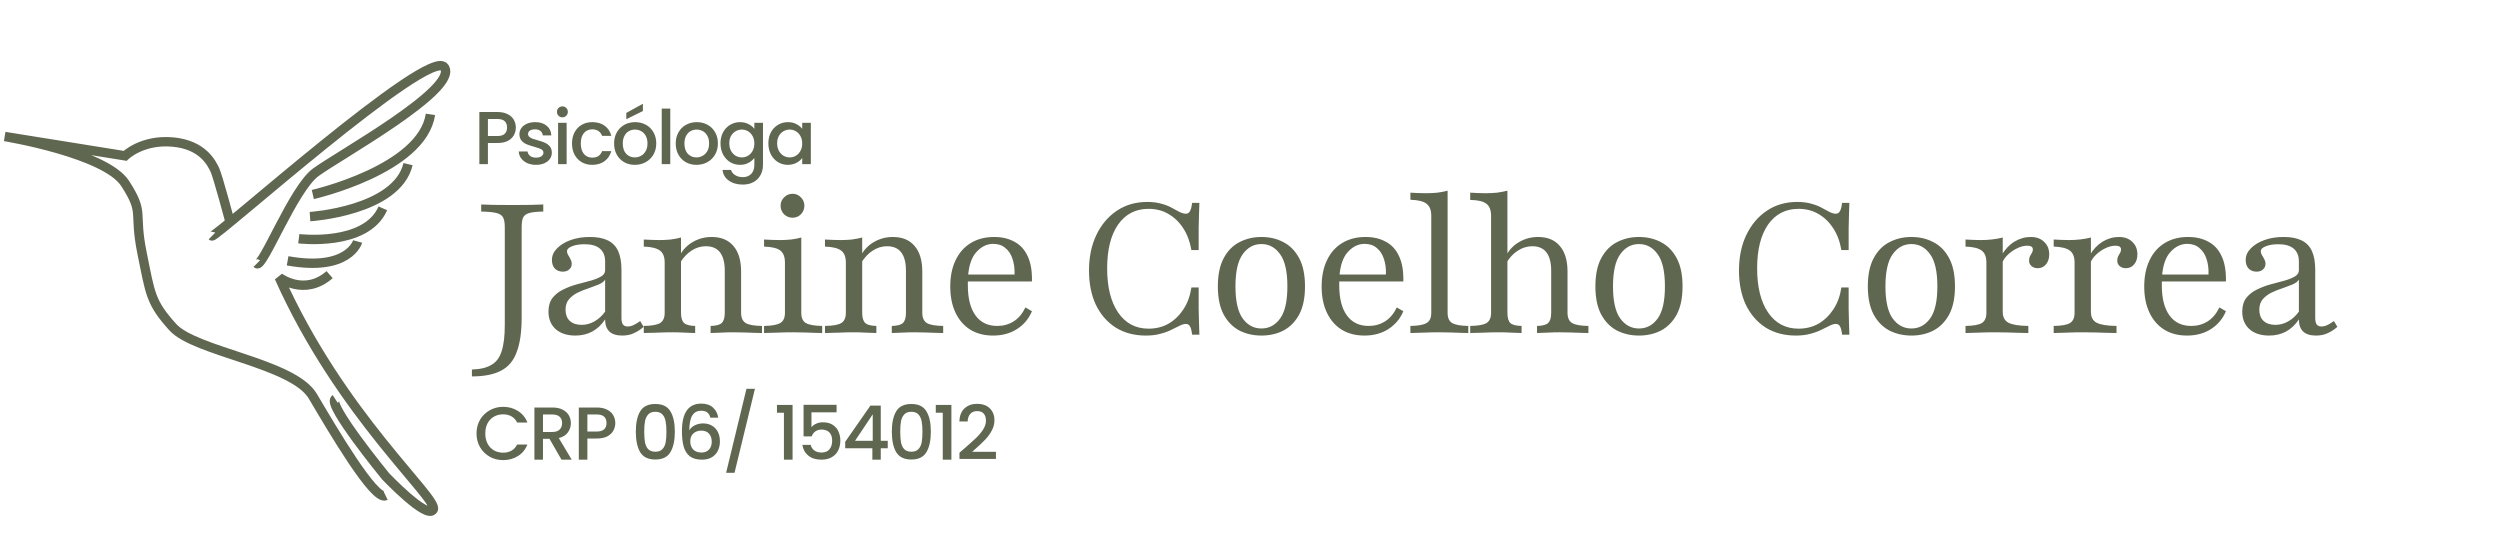 <svg width="533" height="115" viewBox="0 0 533 115" fill="none" xmlns="http://www.w3.org/2000/svg">
<path d="M45.192 50.307C45.789 50.896 91.773 9.663 94.759 14.375C97.745 19.087 72.066 33.224 67.288 36.759C62.511 40.293 55.942 57.375 54.747 56.197M49.059 47.362C49.059 47.362 46.387 37.348 45.789 36.17C45.192 34.992 43.401 30.869 36.831 30.279C30.262 29.69 26.679 33.225 26.679 33.225L1 29.101C1 29.101 22.499 32.636 26.679 39.115C30.86 45.594 28.471 45.005 30.262 53.841C32.054 62.677 32.054 64.444 36.831 69.745C41.609 75.046 62.511 77.403 66.691 84.471C70.871 91.54 79.829 106.855 82.218 105.677M71.469 85.06C69.677 86.238 82.218 101.553 82.218 101.553C82.218 101.553 91.176 110.978 92.37 108.622C93.565 106.266 72.663 88.593 59.525 59.142C59.525 59.142 64.9 63.266 70.274 58.553M61.316 55.608C74.455 57.964 76.246 51.485 76.246 51.485M63.705 50.896C63.705 50.896 78.038 52.663 81.621 44.416M66.094 46.184C66.094 46.184 84.607 45.005 86.996 34.992M66.691 41.471C66.691 41.471 89.982 36.17 91.773 24.389" stroke="#5F6750" stroke-width="2"/>
<path d="M100.613 80.252V78.781C102.394 78.729 103.787 78.394 104.794 77.774C105.826 77.181 106.548 76.2 106.961 74.832C107.4 73.49 107.619 71.645 107.619 69.297V48.432C107.619 47.503 107.503 46.819 107.271 46.381C107.039 45.916 106.561 45.593 105.839 45.413C105.116 45.232 104.032 45.129 102.587 45.103V43.593C103.852 43.671 106.097 43.71 109.323 43.71C112.316 43.71 114.484 43.671 115.826 43.593V45.103C114.484 45.129 113.49 45.232 112.845 45.413C112.2 45.593 111.761 45.916 111.529 46.381C111.323 46.819 111.219 47.503 111.219 48.432V67.71C111.219 70.755 110.871 73.194 110.174 75.026C109.503 76.884 108.394 78.213 106.845 79.013C105.297 79.839 103.219 80.252 100.613 80.252ZM122.663 71.542C120.908 71.542 119.515 71.09 118.483 70.187C117.45 69.258 116.934 68.007 116.934 66.432C116.934 65.245 117.218 64.277 117.786 63.529C118.379 62.781 119.128 62.187 120.031 61.748C120.96 61.284 121.941 60.91 122.973 60.626C124.005 60.342 124.973 60.084 125.876 59.852C126.805 59.593 127.554 59.297 128.121 58.961C128.715 58.626 129.012 58.174 129.012 57.606V55.787C129.012 54.548 128.637 53.619 127.889 53C127.166 52.381 126.083 52.071 124.637 52.071C123.579 52.071 122.689 52.213 121.966 52.497C121.244 52.781 120.883 53.142 120.883 53.581C120.883 53.813 120.96 54.071 121.115 54.355C121.296 54.613 121.463 54.91 121.618 55.245C121.799 55.555 121.889 55.89 121.889 56.252C121.889 56.742 121.708 57.142 121.347 57.452C121.012 57.761 120.56 57.916 119.992 57.916C119.296 57.916 118.728 57.697 118.289 57.258C117.876 56.794 117.67 56.187 117.67 55.439C117.67 54.51 118.031 53.684 118.754 52.961C119.476 52.213 120.444 51.619 121.657 51.181C122.87 50.742 124.237 50.523 125.76 50.523C127.334 50.523 128.612 50.768 129.592 51.258C130.599 51.748 131.334 52.51 131.799 53.542C132.263 54.574 132.496 55.903 132.496 57.529V67.787C132.496 68.406 132.599 68.871 132.805 69.181C133.037 69.465 133.373 69.606 133.812 69.606C134.276 69.606 134.728 69.49 135.166 69.258C135.631 69.026 136.07 68.755 136.483 68.445L137.218 69.684C136.547 70.277 135.85 70.729 135.128 71.039C134.431 71.374 133.605 71.542 132.65 71.542C130.225 71.542 129.012 70.394 129.012 68.097C128.263 69.232 127.347 70.097 126.263 70.69C125.205 71.258 124.005 71.542 122.663 71.542ZM123.979 69.258C124.96 69.258 125.876 69.013 126.728 68.523C127.605 68.032 128.366 67.335 129.012 66.432V59.619C128.754 60.032 128.289 60.381 127.618 60.664C126.973 60.923 126.25 61.194 125.45 61.477C124.65 61.736 123.876 62.045 123.128 62.407C122.405 62.768 121.799 63.232 121.308 63.8C120.818 64.368 120.573 65.116 120.573 66.045C120.573 67.052 120.87 67.839 121.463 68.406C122.083 68.974 122.921 69.258 123.979 69.258ZM151.501 71V69.49C152.662 69.465 153.45 69.258 153.862 68.871C154.301 68.458 154.52 67.736 154.52 66.703V57.723C154.52 55.993 154.185 54.69 153.514 53.813C152.843 52.935 151.837 52.497 150.495 52.497C149.411 52.497 148.391 52.806 147.437 53.426C146.508 54.019 145.682 54.897 144.959 56.058L144.998 54.355C145.643 53.168 146.559 52.239 147.746 51.568C148.959 50.871 150.288 50.523 151.733 50.523C153.746 50.523 155.295 51.168 156.379 52.458C157.462 53.723 158.004 55.542 158.004 57.916V66.703C158.004 67.736 158.327 68.458 158.972 68.871C159.617 69.258 160.779 69.465 162.456 69.49V71C162.069 70.974 161.527 70.961 160.83 70.961C160.159 70.936 159.424 70.91 158.624 70.884C157.824 70.858 157.05 70.845 156.301 70.845C155.372 70.845 154.456 70.871 153.553 70.923C152.65 70.948 151.966 70.974 151.501 71ZM137.256 71V69.49C138.933 69.465 140.095 69.258 140.74 68.871C141.385 68.458 141.708 67.736 141.708 66.703V55.981C141.708 54.768 141.372 53.916 140.701 53.426C140.03 52.91 138.882 52.626 137.256 52.574V51.065C137.772 51.09 138.301 51.116 138.843 51.142C139.385 51.168 139.953 51.181 140.546 51.181C141.398 51.181 142.211 51.142 142.985 51.065C143.759 50.961 144.495 50.819 145.191 50.639V66.703C145.191 67.736 145.411 68.458 145.85 68.871C146.288 69.258 147.075 69.465 148.211 69.49V71C147.617 70.974 146.895 70.948 146.043 70.923C145.191 70.871 144.301 70.845 143.372 70.845C142.314 70.845 141.217 70.871 140.082 70.923C138.972 70.948 138.03 70.974 137.256 71ZM162.898 71V69.49C164.55 69.465 165.698 69.258 166.344 68.871C167.015 68.484 167.35 67.761 167.35 66.703V55.981C167.35 54.794 167.028 53.942 166.382 53.426C165.737 52.91 164.576 52.626 162.898 52.574V51.065C163.415 51.09 163.944 51.116 164.486 51.142C165.053 51.168 165.621 51.181 166.189 51.181C167.066 51.181 167.892 51.142 168.666 51.065C169.466 50.961 170.189 50.819 170.834 50.639V66.703C170.834 67.761 171.157 68.484 171.802 68.871C172.473 69.258 173.634 69.465 175.286 69.49V71C174.898 70.974 174.357 70.961 173.66 70.961C172.989 70.936 172.253 70.91 171.453 70.884C170.653 70.858 169.853 70.845 169.053 70.845C167.892 70.845 166.718 70.871 165.531 70.923C164.369 70.948 163.492 70.974 162.898 71ZM168.976 46.419C168.279 46.419 167.673 46.174 167.157 45.684C166.666 45.168 166.421 44.561 166.421 43.864C166.421 43.168 166.666 42.574 167.157 42.084C167.673 41.568 168.279 41.31 168.976 41.31C169.673 41.31 170.266 41.568 170.757 42.084C171.247 42.574 171.492 43.168 171.492 43.864C171.492 44.561 171.247 45.168 170.757 45.684C170.266 46.174 169.673 46.419 168.976 46.419ZM190.13 71V69.49C191.291 69.465 192.078 69.258 192.491 68.871C192.93 68.458 193.149 67.736 193.149 66.703V57.723C193.149 55.993 192.814 54.69 192.143 53.813C191.472 52.935 190.465 52.497 189.123 52.497C188.04 52.497 187.02 52.806 186.065 53.426C185.136 54.019 184.311 54.897 183.588 56.058L183.627 54.355C184.272 53.168 185.188 52.239 186.375 51.568C187.588 50.871 188.917 50.523 190.362 50.523C192.375 50.523 193.923 51.168 195.007 52.458C196.091 53.723 196.633 55.542 196.633 57.916V66.703C196.633 67.736 196.956 68.458 197.601 68.871C198.246 69.258 199.407 69.465 201.085 69.49V71C200.698 70.974 200.156 70.961 199.459 70.961C198.788 70.936 198.052 70.91 197.252 70.884C196.452 70.858 195.678 70.845 194.93 70.845C194.001 70.845 193.085 70.871 192.181 70.923C191.278 70.948 190.594 70.974 190.13 71ZM175.885 71V69.49C177.562 69.465 178.723 69.258 179.369 68.871C180.014 68.458 180.336 67.736 180.336 66.703V55.981C180.336 54.768 180.001 53.916 179.33 53.426C178.659 52.91 177.511 52.626 175.885 52.574V51.065C176.401 51.09 176.93 51.116 177.472 51.142C178.014 51.168 178.581 51.181 179.175 51.181C180.027 51.181 180.84 51.142 181.614 51.065C182.388 50.961 183.123 50.819 183.82 50.639V66.703C183.82 67.736 184.04 68.458 184.478 68.871C184.917 69.258 185.704 69.465 186.84 69.49V71C186.246 70.974 185.523 70.948 184.672 70.923C183.82 70.871 182.93 70.845 182.001 70.845C180.943 70.845 179.846 70.871 178.711 70.923C177.601 70.948 176.659 70.974 175.885 71ZM211.728 71.542C209.87 71.542 208.257 71.129 206.889 70.303C205.522 69.452 204.464 68.239 203.715 66.665C202.967 65.09 202.593 63.232 202.593 61.09C202.593 58.948 202.967 57.09 203.715 55.516C204.464 53.916 205.535 52.69 206.928 51.839C208.347 50.961 210.025 50.523 211.96 50.523C213.612 50.523 215.044 50.858 216.257 51.529C217.496 52.174 218.438 53.194 219.083 54.587C219.754 55.981 220.064 57.787 220.012 60.007H204.877L204.838 58.535H216.296C216.347 57.297 216.206 56.187 215.87 55.206C215.56 54.226 215.057 53.452 214.36 52.884C213.689 52.29 212.825 51.993 211.767 51.993C210.425 51.993 209.238 52.561 208.206 53.697C207.173 54.806 206.567 56.535 206.386 58.884L206.425 59C206.399 59.284 206.373 59.581 206.347 59.89C206.347 60.2 206.347 60.523 206.347 60.858C206.347 63.619 206.889 65.748 207.973 67.245C209.057 68.742 210.606 69.49 212.618 69.49C213.909 69.49 215.07 69.168 216.102 68.523C217.135 67.877 217.973 66.884 218.618 65.542L220.012 66.355C219.341 67.955 218.283 69.219 216.838 70.148C215.393 71.077 213.689 71.542 211.728 71.542ZM244.291 71.542C241.839 71.542 239.697 70.974 237.865 69.839C236.058 68.677 234.652 67.064 233.645 65C232.665 62.91 232.175 60.471 232.175 57.684C232.175 54.794 232.704 52.252 233.762 50.058C234.82 47.864 236.278 46.148 238.136 44.91C239.994 43.671 242.149 43.052 244.6 43.052C245.736 43.052 246.742 43.181 247.62 43.439C248.497 43.671 249.245 43.968 249.865 44.329C250.51 44.664 251.065 44.961 251.529 45.219C252.02 45.452 252.458 45.568 252.845 45.568C253.207 45.568 253.491 45.387 253.697 45.026C253.904 44.664 254.058 44.071 254.162 43.245H255.71C255.684 43.916 255.658 44.677 255.633 45.529C255.607 46.355 255.581 47.387 255.555 48.626C255.555 49.864 255.555 51.426 255.555 53.31H254.007C253.697 51.503 253.116 49.955 252.265 48.664C251.413 47.348 250.355 46.329 249.091 45.606C247.852 44.884 246.445 44.523 244.871 44.523C242.11 44.523 239.942 45.645 238.368 47.89C236.82 50.136 236.045 53.245 236.045 57.219C236.045 61.219 236.833 64.368 238.407 66.665C239.981 68.936 242.136 70.071 244.871 70.071C246.471 70.071 247.904 69.71 249.168 68.987C250.433 68.239 251.491 67.207 252.342 65.89C253.194 64.574 253.749 63.039 254.007 61.284H255.555C255.555 63.09 255.555 64.613 255.555 65.852C255.581 67.064 255.607 68.11 255.633 68.987C255.658 69.865 255.684 70.652 255.71 71.348H254.162C254.058 70.497 253.904 69.903 253.697 69.568C253.516 69.232 253.233 69.064 252.845 69.064C252.433 69.064 251.981 69.194 251.491 69.452C251 69.684 250.42 69.968 249.749 70.303C249.104 70.639 248.329 70.923 247.426 71.155C246.549 71.413 245.504 71.542 244.291 71.542ZM268.935 71.542C267.206 71.542 265.632 71.181 264.213 70.458C262.819 69.71 261.71 68.574 260.884 67.052C260.058 65.503 259.645 63.503 259.645 61.052C259.645 58.6 260.058 56.6 260.884 55.052C261.71 53.503 262.819 52.368 264.213 51.645C265.632 50.897 267.206 50.523 268.935 50.523C270.69 50.523 272.264 50.897 273.658 51.645C275.052 52.368 276.161 53.503 276.987 55.052C277.813 56.6 278.226 58.6 278.226 61.052C278.226 63.503 277.813 65.503 276.987 67.052C276.161 68.574 275.052 69.71 273.658 70.458C272.264 71.181 270.69 71.542 268.935 71.542ZM268.935 70.032C270.561 70.032 271.89 69.323 272.923 67.903C273.955 66.484 274.471 64.2 274.471 61.052C274.471 57.903 273.955 55.619 272.923 54.2C271.89 52.755 270.561 52.032 268.935 52.032C267.31 52.032 265.981 52.755 264.948 54.2C263.916 55.619 263.4 57.903 263.4 61.052C263.4 64.2 263.916 66.484 264.948 67.903C265.981 69.323 267.31 70.032 268.935 70.032ZM290.908 71.542C289.049 71.542 287.437 71.129 286.069 70.303C284.701 69.452 283.643 68.239 282.895 66.665C282.146 65.09 281.772 63.232 281.772 61.09C281.772 58.948 282.146 57.09 282.895 55.516C283.643 53.916 284.714 52.69 286.108 51.839C287.527 50.961 289.204 50.523 291.14 50.523C292.791 50.523 294.224 50.858 295.437 51.529C296.675 52.174 297.617 53.194 298.262 54.587C298.933 55.981 299.243 57.787 299.191 60.007H284.056L284.017 58.535H295.475C295.527 57.297 295.385 56.187 295.049 55.206C294.74 54.226 294.237 53.452 293.54 52.884C292.869 52.29 292.004 51.993 290.946 51.993C289.604 51.993 288.417 52.561 287.385 53.697C286.353 54.806 285.746 56.535 285.566 58.884L285.604 59C285.578 59.284 285.553 59.581 285.527 59.89C285.527 60.2 285.527 60.523 285.527 60.858C285.527 63.619 286.069 65.748 287.153 67.245C288.237 68.742 289.785 69.49 291.798 69.49C293.088 69.49 294.249 69.168 295.282 68.523C296.314 67.877 297.153 66.884 297.798 65.542L299.191 66.355C298.52 67.955 297.462 69.219 296.017 70.148C294.572 71.077 292.869 71.542 290.908 71.542ZM300.696 71V69.49C302.347 69.465 303.496 69.258 304.141 68.871C304.812 68.484 305.147 67.761 305.147 66.703V45.993C305.147 44.806 304.812 43.955 304.141 43.439C303.496 42.923 302.347 42.639 300.696 42.587V41.077C301.212 41.103 301.741 41.129 302.283 41.155C302.851 41.181 303.418 41.194 303.986 41.194C304.838 41.194 305.663 41.155 306.463 41.077C307.263 40.974 307.986 40.832 308.631 40.652V66.703C308.631 67.761 308.954 68.484 309.599 68.871C310.27 69.258 311.418 69.465 313.044 69.49V71C312.657 70.974 312.128 70.961 311.457 70.961C310.786 70.936 310.051 70.91 309.251 70.884C308.451 70.858 307.651 70.845 306.851 70.845C305.689 70.845 304.515 70.871 303.328 70.923C302.167 70.948 301.289 70.974 300.696 71ZM327.693 71V69.49C328.854 69.465 329.641 69.258 330.054 68.871C330.493 68.458 330.712 67.736 330.712 66.703V57.723C330.712 55.993 330.377 54.69 329.706 53.813C329.035 52.935 328.028 52.497 326.686 52.497C325.602 52.497 324.583 52.806 323.628 53.426C322.673 54.019 321.848 54.897 321.151 56.058L321.189 54.355C321.835 53.168 322.751 52.239 323.938 51.568C325.151 50.871 326.48 50.523 327.925 50.523C329.938 50.523 331.486 51.168 332.57 52.458C333.654 53.723 334.196 55.542 334.196 57.916V66.703C334.196 67.736 334.519 68.458 335.164 68.871C335.809 69.258 336.97 69.465 338.648 69.49V71C338.26 70.974 337.719 70.961 337.022 70.961C336.351 70.936 335.615 70.91 334.815 70.884C334.015 70.858 333.241 70.845 332.493 70.845C331.564 70.845 330.648 70.871 329.744 70.923C328.841 70.948 328.157 70.974 327.693 71ZM313.448 71V69.49C315.125 69.465 316.286 69.258 316.931 68.871C317.577 68.458 317.899 67.736 317.899 66.703V46.032C317.899 44.794 317.564 43.929 316.893 43.439C316.248 42.923 315.099 42.652 313.448 42.626V41.077C313.964 41.103 314.493 41.129 315.035 41.155C315.602 41.181 316.17 41.194 316.738 41.194C317.589 41.194 318.402 41.155 319.177 41.077C319.951 40.974 320.686 40.832 321.383 40.652V66.703C321.383 67.736 321.589 68.458 322.002 68.871C322.441 69.258 323.241 69.465 324.402 69.49V71C323.886 70.974 323.177 70.948 322.273 70.923C321.396 70.871 320.493 70.845 319.564 70.845C318.506 70.845 317.396 70.871 316.235 70.923C315.099 70.948 314.17 70.974 313.448 71ZM349.427 71.542C347.698 71.542 346.124 71.181 344.705 70.458C343.311 69.71 342.202 68.574 341.376 67.052C340.55 65.503 340.137 63.503 340.137 61.052C340.137 58.6 340.55 56.6 341.376 55.052C342.202 53.503 343.311 52.368 344.705 51.645C346.124 50.897 347.698 50.523 349.427 50.523C351.182 50.523 352.756 50.897 354.15 51.645C355.543 52.368 356.653 53.503 357.479 55.052C358.305 56.6 358.718 58.6 358.718 61.052C358.718 63.503 358.305 65.503 357.479 67.052C356.653 68.574 355.543 69.71 354.15 70.458C352.756 71.181 351.182 71.542 349.427 71.542ZM349.427 70.032C351.053 70.032 352.382 69.323 353.414 67.903C354.447 66.484 354.963 64.2 354.963 61.052C354.963 57.903 354.447 55.619 353.414 54.2C352.382 52.755 351.053 52.032 349.427 52.032C347.802 52.032 346.473 52.755 345.44 54.2C344.408 55.619 343.892 57.903 343.892 61.052C343.892 64.2 344.408 66.484 345.44 67.903C346.473 69.323 347.802 70.032 349.427 70.032ZM382.866 71.542C380.415 71.542 378.273 70.974 376.44 69.839C374.634 68.677 373.228 67.064 372.221 65C371.24 62.91 370.75 60.471 370.75 57.684C370.75 54.794 371.279 52.252 372.337 50.058C373.395 47.864 374.853 46.148 376.711 44.91C378.569 43.671 380.724 43.052 383.176 43.052C384.311 43.052 385.318 43.181 386.195 43.439C387.073 43.671 387.821 43.968 388.44 44.329C389.086 44.664 389.64 44.961 390.105 45.219C390.595 45.452 391.034 45.568 391.421 45.568C391.782 45.568 392.066 45.387 392.273 45.026C392.479 44.664 392.634 44.071 392.737 43.245H394.286C394.26 43.916 394.234 44.677 394.208 45.529C394.182 46.355 394.157 47.387 394.131 48.626C394.131 49.864 394.131 51.426 394.131 53.31H392.582C392.273 51.503 391.692 49.955 390.84 48.664C389.989 47.348 388.931 46.329 387.666 45.606C386.428 44.884 385.021 44.523 383.447 44.523C380.686 44.523 378.518 45.645 376.944 47.89C375.395 50.136 374.621 53.245 374.621 57.219C374.621 61.219 375.408 64.368 376.982 66.665C378.557 68.936 380.711 70.071 383.447 70.071C385.047 70.071 386.479 69.71 387.744 68.987C389.008 68.239 390.066 67.207 390.918 65.89C391.769 64.574 392.324 63.039 392.582 61.284H394.131C394.131 63.09 394.131 64.613 394.131 65.852C394.157 67.064 394.182 68.11 394.208 68.987C394.234 69.865 394.26 70.652 394.286 71.348H392.737C392.634 70.497 392.479 69.903 392.273 69.568C392.092 69.232 391.808 69.064 391.421 69.064C391.008 69.064 390.557 69.194 390.066 69.452C389.576 69.684 388.995 69.968 388.324 70.303C387.679 70.639 386.905 70.923 386.002 71.155C385.124 71.413 384.079 71.542 382.866 71.542ZM407.511 71.542C405.782 71.542 404.208 71.181 402.789 70.458C401.395 69.71 400.285 68.574 399.459 67.052C398.634 65.503 398.221 63.503 398.221 61.052C398.221 58.6 398.634 56.6 399.459 55.052C400.285 53.503 401.395 52.368 402.789 51.645C404.208 50.897 405.782 50.523 407.511 50.523C409.266 50.523 410.84 50.897 412.234 51.645C413.627 52.368 414.737 53.503 415.563 55.052C416.389 56.6 416.801 58.6 416.801 61.052C416.801 63.503 416.389 65.503 415.563 67.052C414.737 68.574 413.627 69.71 412.234 70.458C410.84 71.181 409.266 71.542 407.511 71.542ZM407.511 70.032C409.137 70.032 410.466 69.323 411.498 67.903C412.53 66.484 413.047 64.2 413.047 61.052C413.047 57.903 412.53 55.619 411.498 54.2C410.466 52.755 409.137 52.032 407.511 52.032C405.885 52.032 404.556 52.755 403.524 54.2C402.492 55.619 401.976 57.903 401.976 61.052C401.976 64.2 402.492 66.484 403.524 67.903C404.556 69.323 405.885 70.032 407.511 70.032ZM419.048 71V69.49C420.725 69.465 421.887 69.258 422.532 68.871C423.177 68.458 423.499 67.736 423.499 66.703V55.981C423.499 54.768 423.164 53.916 422.493 53.426C421.822 52.91 420.674 52.626 419.048 52.574V51.065C419.564 51.09 420.093 51.116 420.635 51.142C421.177 51.168 421.745 51.181 422.338 51.181C423.99 51.181 425.538 51 426.983 50.639V66.51C426.983 67.594 427.383 68.355 428.183 68.793C429.009 69.232 430.428 69.465 432.441 69.49V71C431.977 70.974 431.345 70.961 430.545 70.961C429.77 70.936 428.919 70.91 427.99 70.884C427.087 70.858 426.183 70.845 425.28 70.845C424.041 70.845 422.841 70.871 421.68 70.923C420.519 70.948 419.641 70.974 419.048 71ZM434.416 57.181C433.899 57.181 433.461 57.026 433.099 56.716C432.764 56.407 432.596 56.019 432.596 55.555C432.596 55.194 432.661 54.884 432.79 54.626C432.945 54.368 433.087 54.123 433.216 53.89C433.345 53.658 433.409 53.426 433.409 53.194C433.409 52.652 433.009 52.381 432.209 52.381C431.564 52.381 430.88 52.548 430.158 52.884C429.435 53.219 428.777 53.658 428.183 54.2C427.59 54.742 427.151 55.348 426.867 56.019L426.751 54.394C427.474 53.155 428.377 52.2 429.461 51.529C430.57 50.858 431.732 50.523 432.945 50.523C434.158 50.523 435.112 50.871 435.809 51.568C436.532 52.239 436.893 53.129 436.893 54.239C436.893 55.116 436.661 55.826 436.196 56.368C435.758 56.91 435.164 57.181 434.416 57.181ZM437.847 71V69.49C439.524 69.465 440.685 69.258 441.33 68.871C441.976 68.458 442.298 67.736 442.298 66.703V55.981C442.298 54.768 441.963 53.916 441.292 53.426C440.621 52.91 439.472 52.626 437.847 52.574V51.065C438.363 51.09 438.892 51.116 439.434 51.142C439.976 51.168 440.543 51.181 441.137 51.181C442.789 51.181 444.337 51 445.782 50.639V66.51C445.782 67.594 446.182 68.355 446.982 68.793C447.808 69.232 449.227 69.465 451.24 69.49V71C450.776 70.974 450.143 70.961 449.343 70.961C448.569 70.936 447.718 70.91 446.789 70.884C445.885 70.858 444.982 70.845 444.079 70.845C442.84 70.845 441.64 70.871 440.479 70.923C439.318 70.948 438.44 70.974 437.847 71ZM453.214 57.181C452.698 57.181 452.26 57.026 451.898 56.716C451.563 56.407 451.395 56.019 451.395 55.555C451.395 55.194 451.46 54.884 451.589 54.626C451.743 54.368 451.885 54.123 452.014 53.89C452.143 53.658 452.208 53.426 452.208 53.194C452.208 52.652 451.808 52.381 451.008 52.381C450.363 52.381 449.679 52.548 448.956 52.884C448.234 53.219 447.576 53.658 446.982 54.2C446.389 54.742 445.95 55.348 445.666 56.019L445.55 54.394C446.272 53.155 447.176 52.2 448.26 51.529C449.369 50.858 450.53 50.523 451.743 50.523C452.956 50.523 453.911 50.871 454.608 51.568C455.33 52.239 455.692 53.129 455.692 54.239C455.692 55.116 455.46 55.826 454.995 56.368C454.556 56.91 453.963 57.181 453.214 57.181ZM466.284 71.542C464.426 71.542 462.813 71.129 461.445 70.303C460.077 69.452 459.019 68.239 458.271 66.665C457.522 65.09 457.148 63.232 457.148 61.09C457.148 58.948 457.522 57.09 458.271 55.516C459.019 53.916 460.09 52.69 461.484 51.839C462.903 50.961 464.581 50.523 466.516 50.523C468.168 50.523 469.6 50.858 470.813 51.529C472.051 52.174 472.993 53.194 473.639 54.587C474.31 55.981 474.619 57.787 474.568 60.007H459.432L459.393 58.535H470.851C470.903 57.297 470.761 56.187 470.426 55.206C470.116 54.226 469.613 53.452 468.916 52.884C468.245 52.29 467.381 51.993 466.322 51.993C464.981 51.993 463.793 52.561 462.761 53.697C461.729 54.806 461.122 56.535 460.942 58.884L460.981 59C460.955 59.284 460.929 59.581 460.903 59.89C460.903 60.2 460.903 60.523 460.903 60.858C460.903 63.619 461.445 65.748 462.529 67.245C463.613 68.742 465.161 69.49 467.174 69.49C468.464 69.49 469.626 69.168 470.658 68.523C471.69 67.877 472.529 66.884 473.174 65.542L474.568 66.355C473.897 67.955 472.839 69.219 471.393 70.148C469.948 71.077 468.245 71.542 466.284 71.542ZM483.775 71.542C482.02 71.542 480.627 71.09 479.594 70.187C478.562 69.258 478.046 68.007 478.046 66.432C478.046 65.245 478.33 64.277 478.898 63.529C479.491 62.781 480.24 62.187 481.143 61.748C482.072 61.284 483.053 60.91 484.085 60.626C485.117 60.342 486.085 60.084 486.988 59.852C487.917 59.593 488.665 59.297 489.233 58.961C489.827 58.626 490.124 58.174 490.124 57.606V55.787C490.124 54.548 489.749 53.619 489.001 53C488.278 52.381 487.194 52.071 485.749 52.071C484.691 52.071 483.801 52.213 483.078 52.497C482.356 52.781 481.994 53.142 481.994 53.581C481.994 53.813 482.072 54.071 482.227 54.355C482.407 54.613 482.575 54.91 482.73 55.245C482.911 55.555 483.001 55.89 483.001 56.252C483.001 56.742 482.82 57.142 482.459 57.452C482.124 57.761 481.672 57.916 481.104 57.916C480.407 57.916 479.84 57.697 479.401 57.258C478.988 56.794 478.782 56.187 478.782 55.439C478.782 54.51 479.143 53.684 479.865 52.961C480.588 52.213 481.556 51.619 482.769 51.181C483.982 50.742 485.349 50.523 486.872 50.523C488.446 50.523 489.724 50.768 490.704 51.258C491.711 51.748 492.446 52.51 492.911 53.542C493.375 54.574 493.607 55.903 493.607 57.529V67.787C493.607 68.406 493.711 68.871 493.917 69.181C494.149 69.465 494.485 69.606 494.924 69.606C495.388 69.606 495.84 69.49 496.278 69.258C496.743 69.026 497.182 68.755 497.594 68.445L498.33 69.684C497.659 70.277 496.962 70.729 496.24 71.039C495.543 71.374 494.717 71.542 493.762 71.542C491.336 71.542 490.124 70.394 490.124 68.097C489.375 69.232 488.459 70.097 487.375 70.69C486.317 71.258 485.117 71.542 483.775 71.542ZM485.091 69.258C486.072 69.258 486.988 69.013 487.84 68.523C488.717 68.032 489.478 67.335 490.124 66.432V59.619C489.865 60.032 489.401 60.381 488.73 60.664C488.085 60.923 487.362 61.194 486.562 61.477C485.762 61.736 484.988 62.045 484.24 62.407C483.517 62.768 482.911 63.232 482.42 63.8C481.93 64.368 481.685 65.116 481.685 66.045C481.685 67.052 481.982 67.839 482.575 68.406C483.194 68.974 484.033 69.258 485.091 69.258Z" fill="#5F6750"/>
<path d="M109.976 27.192C109.976 27.757 109.843 28.291 109.576 28.792C109.309 29.293 108.883 29.704 108.296 30.024C107.709 30.333 106.957 30.488 106.04 30.488H104.024V35H102.2V23.88H106.04C106.893 23.88 107.613 24.029 108.2 24.328C108.797 24.616 109.24 25.011 109.528 25.512C109.827 26.013 109.976 26.573 109.976 27.192ZM106.04 29C106.733 29 107.251 28.845 107.592 28.536C107.933 28.216 108.104 27.768 108.104 27.192C108.104 25.976 107.416 25.368 106.04 25.368H104.024V29H106.04ZM114.276 35.144C113.582 35.144 112.958 35.021 112.404 34.776C111.86 34.52 111.428 34.179 111.108 33.752C110.788 33.315 110.617 32.829 110.596 32.296H112.484C112.516 32.669 112.692 32.984 113.012 33.24C113.342 33.485 113.753 33.608 114.244 33.608C114.756 33.608 115.15 33.512 115.428 33.32C115.716 33.117 115.86 32.861 115.86 32.552C115.86 32.221 115.7 31.976 115.38 31.816C115.07 31.656 114.574 31.48 113.892 31.288C113.23 31.107 112.692 30.931 112.276 30.76C111.86 30.589 111.497 30.328 111.188 29.976C110.889 29.624 110.74 29.16 110.74 28.584C110.74 28.115 110.878 27.688 111.156 27.304C111.433 26.909 111.828 26.6 112.34 26.376C112.862 26.152 113.46 26.04 114.132 26.04C115.134 26.04 115.94 26.296 116.548 26.808C117.166 27.309 117.497 27.997 117.54 28.872H115.716C115.684 28.477 115.524 28.163 115.236 27.928C114.948 27.693 114.558 27.576 114.068 27.576C113.588 27.576 113.22 27.667 112.964 27.848C112.708 28.029 112.58 28.269 112.58 28.568C112.58 28.803 112.665 29 112.836 29.16C113.006 29.32 113.214 29.448 113.46 29.544C113.705 29.629 114.068 29.741 114.548 29.88C115.188 30.051 115.71 30.227 116.116 30.408C116.532 30.579 116.889 30.835 117.188 31.176C117.486 31.517 117.641 31.971 117.652 32.536C117.652 33.037 117.513 33.485 117.236 33.88C116.958 34.275 116.564 34.584 116.052 34.808C115.55 35.032 114.958 35.144 114.276 35.144ZM119.91 25.016C119.58 25.016 119.302 24.904 119.078 24.68C118.854 24.456 118.742 24.179 118.742 23.848C118.742 23.517 118.854 23.24 119.078 23.016C119.302 22.792 119.58 22.68 119.91 22.68C120.23 22.68 120.502 22.792 120.726 23.016C120.95 23.24 121.062 23.517 121.062 23.848C121.062 24.179 120.95 24.456 120.726 24.68C120.502 24.904 120.23 25.016 119.91 25.016ZM120.806 26.184V35H118.982V26.184H120.806ZM121.953 30.584C121.953 29.677 122.135 28.883 122.497 28.2C122.871 27.507 123.383 26.973 124.033 26.6C124.684 26.227 125.431 26.04 126.273 26.04C127.34 26.04 128.22 26.296 128.913 26.808C129.617 27.309 130.092 28.029 130.337 28.968H128.369C128.209 28.531 127.953 28.189 127.601 27.944C127.249 27.699 126.807 27.576 126.273 27.576C125.527 27.576 124.929 27.843 124.481 28.376C124.044 28.899 123.825 29.635 123.825 30.584C123.825 31.533 124.044 32.275 124.481 32.808C124.929 33.341 125.527 33.608 126.273 33.608C127.329 33.608 128.028 33.144 128.369 32.216H130.337C130.081 33.112 129.601 33.827 128.897 34.36C128.193 34.883 127.319 35.144 126.273 35.144C125.431 35.144 124.684 34.957 124.033 34.584C123.383 34.2 122.871 33.667 122.497 32.984C122.135 32.291 121.953 31.491 121.953 30.584ZM135.339 35.144C134.507 35.144 133.755 34.957 133.083 34.584C132.411 34.2 131.883 33.667 131.499 32.984C131.115 32.291 130.923 31.491 130.923 30.584C130.923 29.688 131.12 28.893 131.515 28.2C131.91 27.507 132.448 26.973 133.131 26.6C133.814 26.227 134.576 26.04 135.419 26.04C136.262 26.04 137.024 26.227 137.707 26.6C138.39 26.973 138.928 27.507 139.323 28.2C139.718 28.893 139.915 29.688 139.915 30.584C139.915 31.48 139.712 32.275 139.307 32.968C138.902 33.661 138.347 34.2 137.643 34.584C136.95 34.957 136.182 35.144 135.339 35.144ZM135.339 33.56C135.808 33.56 136.246 33.448 136.651 33.224C137.067 33 137.403 32.664 137.659 32.216C137.915 31.768 138.043 31.224 138.043 30.584C138.043 29.944 137.92 29.405 137.675 28.968C137.43 28.52 137.104 28.184 136.699 27.96C136.294 27.736 135.856 27.624 135.387 27.624C134.918 27.624 134.48 27.736 134.075 27.96C133.68 28.184 133.366 28.52 133.131 28.968C132.896 29.405 132.779 29.944 132.779 30.584C132.779 31.533 133.019 32.269 133.499 32.792C133.99 33.304 134.603 33.56 135.339 33.56ZM137.067 23.672L133.531 25.416V24.072L137.067 22.12V23.672ZM142.902 23.16V35H141.078V23.16H142.902ZM148.481 35.144C147.649 35.144 146.897 34.957 146.225 34.584C145.553 34.2 145.025 33.667 144.641 32.984C144.257 32.291 144.065 31.491 144.065 30.584C144.065 29.688 144.262 28.893 144.657 28.2C145.052 27.507 145.59 26.973 146.273 26.6C146.956 26.227 147.718 26.04 148.561 26.04C149.404 26.04 150.166 26.227 150.849 26.6C151.532 26.973 152.07 27.507 152.465 28.2C152.86 28.893 153.057 29.688 153.057 30.584C153.057 31.48 152.854 32.275 152.449 32.968C152.044 33.661 151.489 34.2 150.785 34.584C150.092 34.957 149.324 35.144 148.481 35.144ZM148.481 33.56C148.95 33.56 149.388 33.448 149.793 33.224C150.209 33 150.545 32.664 150.801 32.216C151.057 31.768 151.185 31.224 151.185 30.584C151.185 29.944 151.062 29.405 150.817 28.968C150.572 28.52 150.246 28.184 149.841 27.96C149.436 27.736 148.998 27.624 148.529 27.624C148.06 27.624 147.622 27.736 147.217 27.96C146.822 28.184 146.508 28.52 146.273 28.968C146.038 29.405 145.921 29.944 145.921 30.584C145.921 31.533 146.161 32.269 146.641 32.792C147.132 33.304 147.745 33.56 148.481 33.56ZM157.772 26.04C158.455 26.04 159.057 26.179 159.58 26.456C160.113 26.723 160.529 27.059 160.828 27.464V26.184H162.668V35.144C162.668 35.955 162.497 36.675 162.156 37.304C161.815 37.944 161.319 38.445 160.668 38.808C160.028 39.171 159.26 39.352 158.364 39.352C157.169 39.352 156.177 39.069 155.388 38.504C154.599 37.949 154.151 37.192 154.044 36.232H155.852C155.991 36.691 156.284 37.059 156.732 37.336C157.191 37.624 157.735 37.768 158.364 37.768C159.1 37.768 159.692 37.544 160.14 37.096C160.599 36.648 160.828 35.997 160.828 35.144V33.672C160.519 34.088 160.097 34.44 159.564 34.728C159.041 35.005 158.444 35.144 157.772 35.144C157.004 35.144 156.3 34.952 155.66 34.568C155.031 34.173 154.529 33.629 154.156 32.936C153.793 32.232 153.612 31.437 153.612 30.552C153.612 29.667 153.793 28.883 154.156 28.2C154.529 27.517 155.031 26.989 155.66 26.616C156.3 26.232 157.004 26.04 157.772 26.04ZM160.828 30.584C160.828 29.976 160.7 29.448 160.444 29C160.199 28.552 159.873 28.211 159.468 27.976C159.063 27.741 158.625 27.624 158.156 27.624C157.687 27.624 157.249 27.741 156.844 27.976C156.439 28.2 156.108 28.536 155.852 28.984C155.607 29.421 155.484 29.944 155.484 30.552C155.484 31.16 155.607 31.693 155.852 32.152C156.108 32.611 156.439 32.963 156.844 33.208C157.26 33.443 157.697 33.56 158.156 33.56C158.625 33.56 159.063 33.443 159.468 33.208C159.873 32.973 160.199 32.632 160.444 32.184C160.7 31.725 160.828 31.192 160.828 30.584ZM163.816 30.552C163.816 29.667 163.997 28.883 164.36 28.2C164.733 27.517 165.234 26.989 165.864 26.616C166.504 26.232 167.208 26.04 167.976 26.04C168.669 26.04 169.272 26.179 169.784 26.456C170.306 26.723 170.722 27.059 171.032 27.464V26.184H172.872V35H171.032V33.688C170.722 34.104 170.301 34.451 169.768 34.728C169.234 35.005 168.626 35.144 167.944 35.144C167.186 35.144 166.493 34.952 165.864 34.568C165.234 34.173 164.733 33.629 164.36 32.936C163.997 32.232 163.816 31.437 163.816 30.552ZM171.032 30.584C171.032 29.976 170.904 29.448 170.648 29C170.402 28.552 170.077 28.211 169.672 27.976C169.266 27.741 168.829 27.624 168.36 27.624C167.89 27.624 167.453 27.741 167.048 27.976C166.642 28.2 166.312 28.536 166.056 28.984C165.81 29.421 165.688 29.944 165.688 30.552C165.688 31.16 165.81 31.693 166.056 32.152C166.312 32.611 166.642 32.963 167.048 33.208C167.464 33.443 167.901 33.56 168.36 33.56C168.829 33.56 169.266 33.443 169.672 33.208C170.077 32.973 170.402 32.632 170.648 32.184C170.904 31.725 171.032 31.192 171.032 30.584Z" fill="#5F6750"/>
<path d="M101.592 92.416C101.592 91.328 101.843 90.352 102.344 89.488C102.856 88.624 103.544 87.952 104.408 87.472C105.283 86.981 106.237 86.736 107.272 86.736C108.456 86.736 109.507 87.029 110.424 87.616C111.352 88.192 112.024 89.013 112.44 90.08H110.248C109.96 89.493 109.56 89.056 109.048 88.768C108.536 88.48 107.944 88.336 107.272 88.336C106.536 88.336 105.88 88.501 105.304 88.832C104.728 89.163 104.275 89.637 103.944 90.256C103.624 90.875 103.464 91.595 103.464 92.416C103.464 93.237 103.624 93.957 103.944 94.576C104.275 95.195 104.728 95.675 105.304 96.016C105.88 96.347 106.536 96.512 107.272 96.512C107.944 96.512 108.536 96.368 109.048 96.08C109.56 95.792 109.96 95.355 110.248 94.768H112.44C112.024 95.835 111.352 96.656 110.424 97.232C109.507 97.808 108.456 98.096 107.272 98.096C106.227 98.096 105.272 97.856 104.408 97.376C103.544 96.885 102.856 96.208 102.344 95.344C101.843 94.48 101.592 93.504 101.592 92.416ZM119.711 98L117.151 93.552H115.759V98H113.935V86.88H117.775C118.628 86.88 119.348 87.029 119.935 87.328C120.532 87.627 120.975 88.027 121.263 88.528C121.562 89.029 121.711 89.589 121.711 90.208C121.711 90.933 121.498 91.595 121.071 92.192C120.655 92.779 120.01 93.179 119.135 93.392L121.887 98H119.711ZM115.759 92.096H117.775C118.458 92.096 118.97 91.925 119.311 91.584C119.663 91.243 119.839 90.784 119.839 90.208C119.839 89.632 119.668 89.184 119.327 88.864C118.986 88.533 118.468 88.368 117.775 88.368H115.759V92.096ZM131.18 90.192C131.18 90.757 131.047 91.291 130.78 91.792C130.514 92.293 130.087 92.704 129.5 93.024C128.914 93.333 128.162 93.488 127.244 93.488H125.228V98H123.404V86.88H127.244C128.098 86.88 128.818 87.029 129.404 87.328C130.002 87.616 130.444 88.011 130.732 88.512C131.031 89.013 131.18 89.573 131.18 90.192ZM127.244 92C127.938 92 128.455 91.845 128.796 91.536C129.138 91.216 129.308 90.768 129.308 90.192C129.308 88.976 128.62 88.368 127.244 88.368H125.228V92H127.244ZM135.556 92.016C135.556 90.171 135.866 88.731 136.484 87.696C137.114 86.651 138.191 86.128 139.716 86.128C141.242 86.128 142.314 86.651 142.932 87.696C143.562 88.731 143.876 90.171 143.876 92.016C143.876 93.883 143.562 95.344 142.932 96.4C142.314 97.445 141.242 97.968 139.716 97.968C138.191 97.968 137.114 97.445 136.484 96.4C135.866 95.344 135.556 93.883 135.556 92.016ZM142.084 92.016C142.084 91.152 142.026 90.421 141.908 89.824C141.802 89.227 141.578 88.741 141.236 88.368C140.895 87.984 140.388 87.792 139.716 87.792C139.044 87.792 138.538 87.984 138.196 88.368C137.855 88.741 137.626 89.227 137.508 89.824C137.402 90.421 137.348 91.152 137.348 92.016C137.348 92.912 137.402 93.664 137.508 94.272C137.615 94.88 137.839 95.371 138.18 95.744C138.532 96.117 139.044 96.304 139.716 96.304C140.388 96.304 140.895 96.117 141.236 95.744C141.588 95.371 141.818 94.88 141.924 94.272C142.031 93.664 142.084 92.912 142.084 92.016ZM151.438 89.04C151.321 88.549 151.108 88.181 150.798 87.936C150.489 87.691 150.057 87.568 149.502 87.568C148.66 87.568 148.03 87.893 147.614 88.544C147.198 89.184 146.98 90.251 146.958 91.744C147.236 91.275 147.641 90.912 148.174 90.656C148.708 90.4 149.284 90.272 149.902 90.272C150.606 90.272 151.225 90.427 151.758 90.736C152.302 91.035 152.724 91.472 153.022 92.048C153.332 92.624 153.486 93.312 153.486 94.112C153.486 94.859 153.337 95.525 153.038 96.112C152.75 96.699 152.318 97.163 151.742 97.504C151.166 97.835 150.473 98 149.662 98C148.564 98 147.7 97.76 147.07 97.28C146.452 96.789 146.014 96.101 145.758 95.216C145.513 94.331 145.39 93.227 145.39 91.904C145.39 88 146.766 86.048 149.518 86.048C150.585 86.048 151.422 86.336 152.03 86.912C152.649 87.488 153.012 88.197 153.118 89.04H151.438ZM149.502 91.808C148.852 91.808 148.297 92.005 147.838 92.4C147.39 92.784 147.166 93.344 147.166 94.08C147.166 94.816 147.374 95.403 147.79 95.84C148.217 96.267 148.809 96.48 149.566 96.48C150.238 96.48 150.766 96.272 151.15 95.856C151.545 95.44 151.742 94.885 151.742 94.192C151.742 93.467 151.55 92.891 151.166 92.464C150.793 92.027 150.238 91.808 149.502 91.808ZM160.952 82.896L156.6 100.8H154.808L159.144 82.896H160.952ZM165.647 88V86.336H168.975V98H167.135V88H165.647ZM178.361 87.904H173.001V91.088C173.225 90.789 173.555 90.539 173.993 90.336C174.441 90.133 174.915 90.032 175.417 90.032C176.313 90.032 177.038 90.224 177.593 90.608C178.158 90.992 178.558 91.477 178.793 92.064C179.038 92.651 179.161 93.269 179.161 93.92C179.161 94.709 179.006 95.413 178.697 96.032C178.398 96.64 177.945 97.12 177.337 97.472C176.739 97.824 176.003 98 175.129 98C173.966 98 173.033 97.712 172.329 97.136C171.625 96.56 171.203 95.797 171.065 94.848H172.841C172.958 95.349 173.219 95.749 173.625 96.048C174.03 96.336 174.537 96.48 175.145 96.48C175.902 96.48 176.467 96.251 176.841 95.792C177.225 95.333 177.417 94.725 177.417 93.968C177.417 93.2 177.225 92.613 176.841 92.208C176.457 91.792 175.891 91.584 175.145 91.584C174.622 91.584 174.179 91.717 173.817 91.984C173.465 92.24 173.209 92.592 173.049 93.04H171.321V86.304H178.361V87.904ZM180.195 95.568V94.192L185.571 86.48H187.779V93.984H189.267V95.568H187.779V98H185.987V95.568H180.195ZM186.067 88.336L182.291 93.984H186.067V88.336ZM190.139 92.016C190.139 90.171 190.448 88.731 191.067 87.696C191.696 86.651 192.773 86.128 194.299 86.128C195.824 86.128 196.896 86.651 197.515 87.696C198.144 88.731 198.459 90.171 198.459 92.016C198.459 93.883 198.144 95.344 197.515 96.4C196.896 97.445 195.824 97.968 194.299 97.968C192.773 97.968 191.696 97.445 191.067 96.4C190.448 95.344 190.139 93.883 190.139 92.016ZM196.667 92.016C196.667 91.152 196.608 90.421 196.491 89.824C196.384 89.227 196.16 88.741 195.819 88.368C195.477 87.984 194.971 87.792 194.299 87.792C193.627 87.792 193.12 87.984 192.779 88.368C192.437 88.741 192.208 89.227 192.091 89.824C191.984 90.421 191.931 91.152 191.931 92.016C191.931 92.912 191.984 93.664 192.091 94.272C192.197 94.88 192.421 95.371 192.763 95.744C193.115 96.117 193.627 96.304 194.299 96.304C194.971 96.304 195.477 96.117 195.819 95.744C196.171 95.371 196.4 94.88 196.507 94.272C196.613 93.664 196.667 92.912 196.667 92.016ZM199.509 88V86.336H202.837V98H200.997V88H199.509ZM205.711 95.52C206.735 94.635 207.54 93.909 208.127 93.344C208.724 92.768 209.22 92.171 209.615 91.552C210.009 90.933 210.207 90.315 210.207 89.696C210.207 89.056 210.052 88.555 209.743 88.192C209.444 87.829 208.969 87.648 208.319 87.648C207.689 87.648 207.199 87.851 206.847 88.256C206.505 88.651 206.324 89.184 206.303 89.856H204.543C204.575 88.64 204.937 87.712 205.631 87.072C206.335 86.421 207.225 86.096 208.303 86.096C209.465 86.096 210.372 86.416 211.023 87.056C211.684 87.696 212.015 88.549 212.015 89.616C212.015 90.384 211.817 91.125 211.423 91.84C211.039 92.544 210.575 93.179 210.031 93.744C209.497 94.299 208.815 94.944 207.983 95.68L207.263 96.32H212.335V97.84H204.559V96.512L205.711 95.52Z" fill="#5F6750"/>
</svg>
